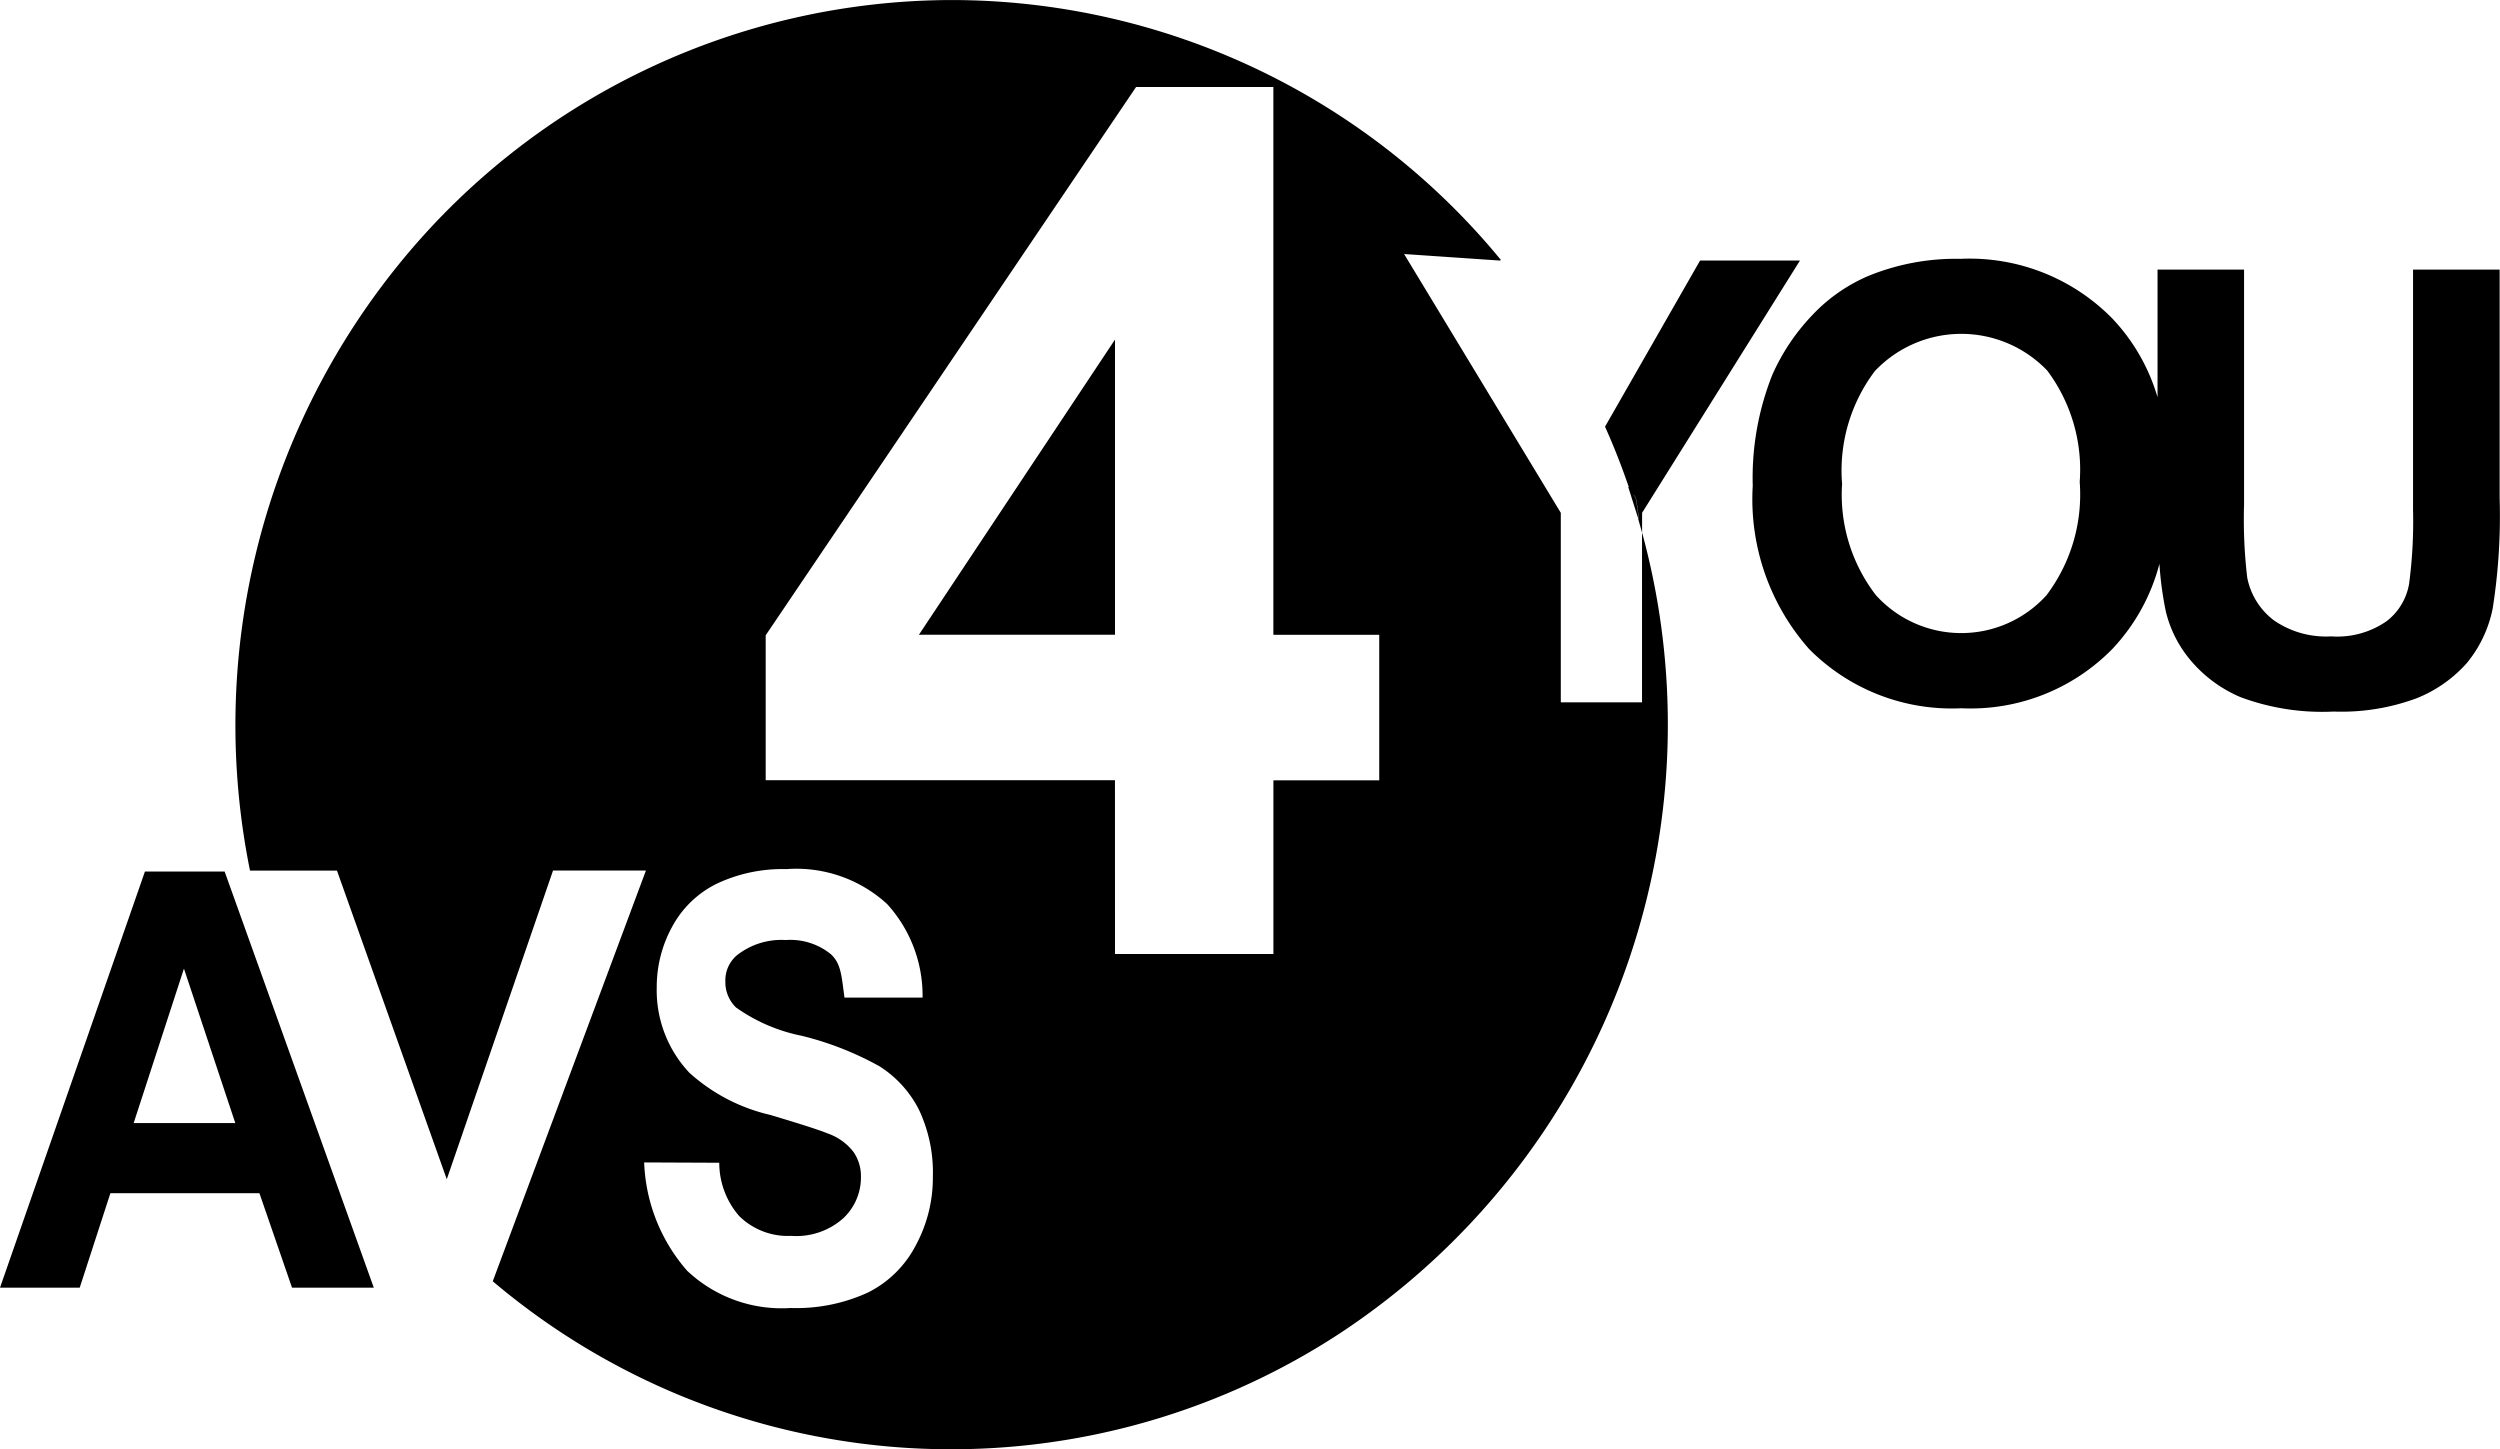 <svg xmlns="http://www.w3.org/2000/svg" width="69" height="40" viewBox="0 0 69 40"><defs><style>.a{fill:#000;fill-rule:evenodd;}</style></defs><path class="a" d="M26.257,0A19.636,19.636,0,0,1,41.423,7.171l-.021.02L38.753,7.01l4.325,7.143,0,5.231h2.242V14.7c-.034-.126-.07-.253-.106-.378l0-.015,0-.013,0-.015v0l0-.008,0-.015,0-.013,0-.01v0l0-.013,0-.015v0l0-.012,0-.014,0-.013h0l-.008-.027,0-.013h0l-.007-.024v0l0-.014,0-.015,0-.013h0l0-.013-.008-.027h0V14l-.006-.019v0l0-.013-.008-.027,0-.015-.02-.063v-.005l0-.014,0-.013,0-.014h0l0-.014h0l-.009-.027v-.005l0-.009,0-.014-.007-.023h0v0l-.022-.021,0-.013v0l-.006-.019L45,13.635l0-.007,0-.007,0-.014-.018-.055,0-.015h0l0-.012-.009-.027,0-.008-.006-.01-.013-.04c-.194-.567-.411-1.122-.655-1.665l-.09.157L46.922,7.19h2.757l-4.357,6.962V14.7a20.117,20.117,0,0,1-8.364,22.114A19.582,19.582,0,0,1,13.6,35.362l4.228-11.337H15.264l-2.933,8.521L9.3,24.027H6.9a20.194,20.194,0,0,1,4.049-16.66A19.691,19.691,0,0,1,26.257,0ZM10.317,35.539,6.2,24.054H4L0,35.539H2.2l.847-2.608H7.16l.9,2.608ZM6.494,30.995,5.077,26.733,3.689,30.995ZM48.375,13.416a6.241,6.241,0,0,0,1.56,4.5,5.545,5.545,0,0,0,4.2,1.631,5.476,5.476,0,0,0,4.169-1.64A5.4,5.4,0,0,0,59.6,15.56a9.361,9.361,0,0,0,.178,1.32,3.282,3.282,0,0,0,.67,1.329,3.669,3.669,0,0,0,1.385,1.029,6.436,6.436,0,0,0,2.574.4,5.987,5.987,0,0,0,2.282-.363,3.671,3.671,0,0,0,1.395-.975,3.417,3.417,0,0,0,.714-1.506,16.41,16.41,0,0,0,.192-3.05V7.44H66.6v6.63a13.065,13.065,0,0,1-.109,2.041,1.646,1.646,0,0,1-.618,1.031,2.389,2.389,0,0,1-1.536.421,2.522,2.522,0,0,1-1.582-.446,1.94,1.94,0,0,1-.732-1.18,13.662,13.662,0,0,1-.087-2.007V7.44H59.548v3.523A5.333,5.333,0,0,0,58.3,8.79a5.517,5.517,0,0,0-4.191-1.647,6.37,6.37,0,0,0-2.554.477,4.614,4.614,0,0,0-1.533,1.074,5.76,5.76,0,0,0-1.105,1.648,7.689,7.689,0,0,0-.541,3.076Zm2.465-.08a4.558,4.558,0,0,1,.905-3.094,3.283,3.283,0,0,1,4.759-.015A4.567,4.567,0,0,1,57.4,13.3a4.614,4.614,0,0,1-.917,3.128,3.173,3.173,0,0,1-4.71-.005,4.543,4.543,0,0,1-.93-3.089Zm-5.9.107.28.884,0-.015,0-.013,0-.015v0l0-.008,0-.015,0-.013,0-.01v0l0-.013,0-.015v0l0-.012,0-.014,0-.013h0l-.008-.027,0-.013h0l-.007-.024v0l0-.014,0-.015,0-.013h0l0-.013-.008-.027h0V14l-.006-.019v0l0-.013-.008-.027,0-.015-.02-.063v-.005l0-.014,0-.013,0-.014h0l0-.014h0l-.009-.027v-.005l0-.009,0-.014-.007-.023h0v0l-.021-.021,0-.013v0l-.006-.019L45,13.635l0-.007,0-.007,0-.014-.018-.055,0-.015h0l0-.012-.009-.027,0-.008-.006-.01-.013-.04ZM17.779,32.082a4.8,4.8,0,0,0,1.186,2.989A3.8,3.8,0,0,0,21.821,36.1a4.742,4.742,0,0,0,2.134-.427,2.993,2.993,0,0,0,1.323-1.307,3.918,3.918,0,0,0,.469-1.882,4.063,4.063,0,0,0-.388-1.865,3.058,3.058,0,0,0-1.086-1.191,8.666,8.666,0,0,0-2.14-.84,4.732,4.732,0,0,1-1.819-.783.97.97,0,0,1-.294-.712.908.908,0,0,1,.315-.725,1.979,1.979,0,0,1,1.35-.424,1.774,1.774,0,0,1,1.252.395c.279.265.288.591.371,1.193h2.155a3.752,3.752,0,0,0-.979-2.582,3.706,3.706,0,0,0-2.782-.963,4.235,4.235,0,0,0-1.929.407,2.8,2.8,0,0,0-1.223,1.186,3.446,3.446,0,0,0-.424,1.672,3.317,3.317,0,0,0,.9,2.354,5,5,0,0,0,2.234,1.165c.822.246,1.352.415,1.583.511a1.529,1.529,0,0,1,.709.505,1.171,1.171,0,0,1,.21.707,1.541,1.541,0,0,1-.488,1.129,1.945,1.945,0,0,1-1.439.486,1.909,1.909,0,0,1-1.432-.546,2.235,2.235,0,0,1-.551-1.472Zm12.995-5.753h4.372V21.537h2.921V17.519H35.145V2.4H31.356L21.133,17.533v4h9.64Zm0-8.811V9.371l-5.412,8.147Z" transform="translate(0 0.001)"/></svg>